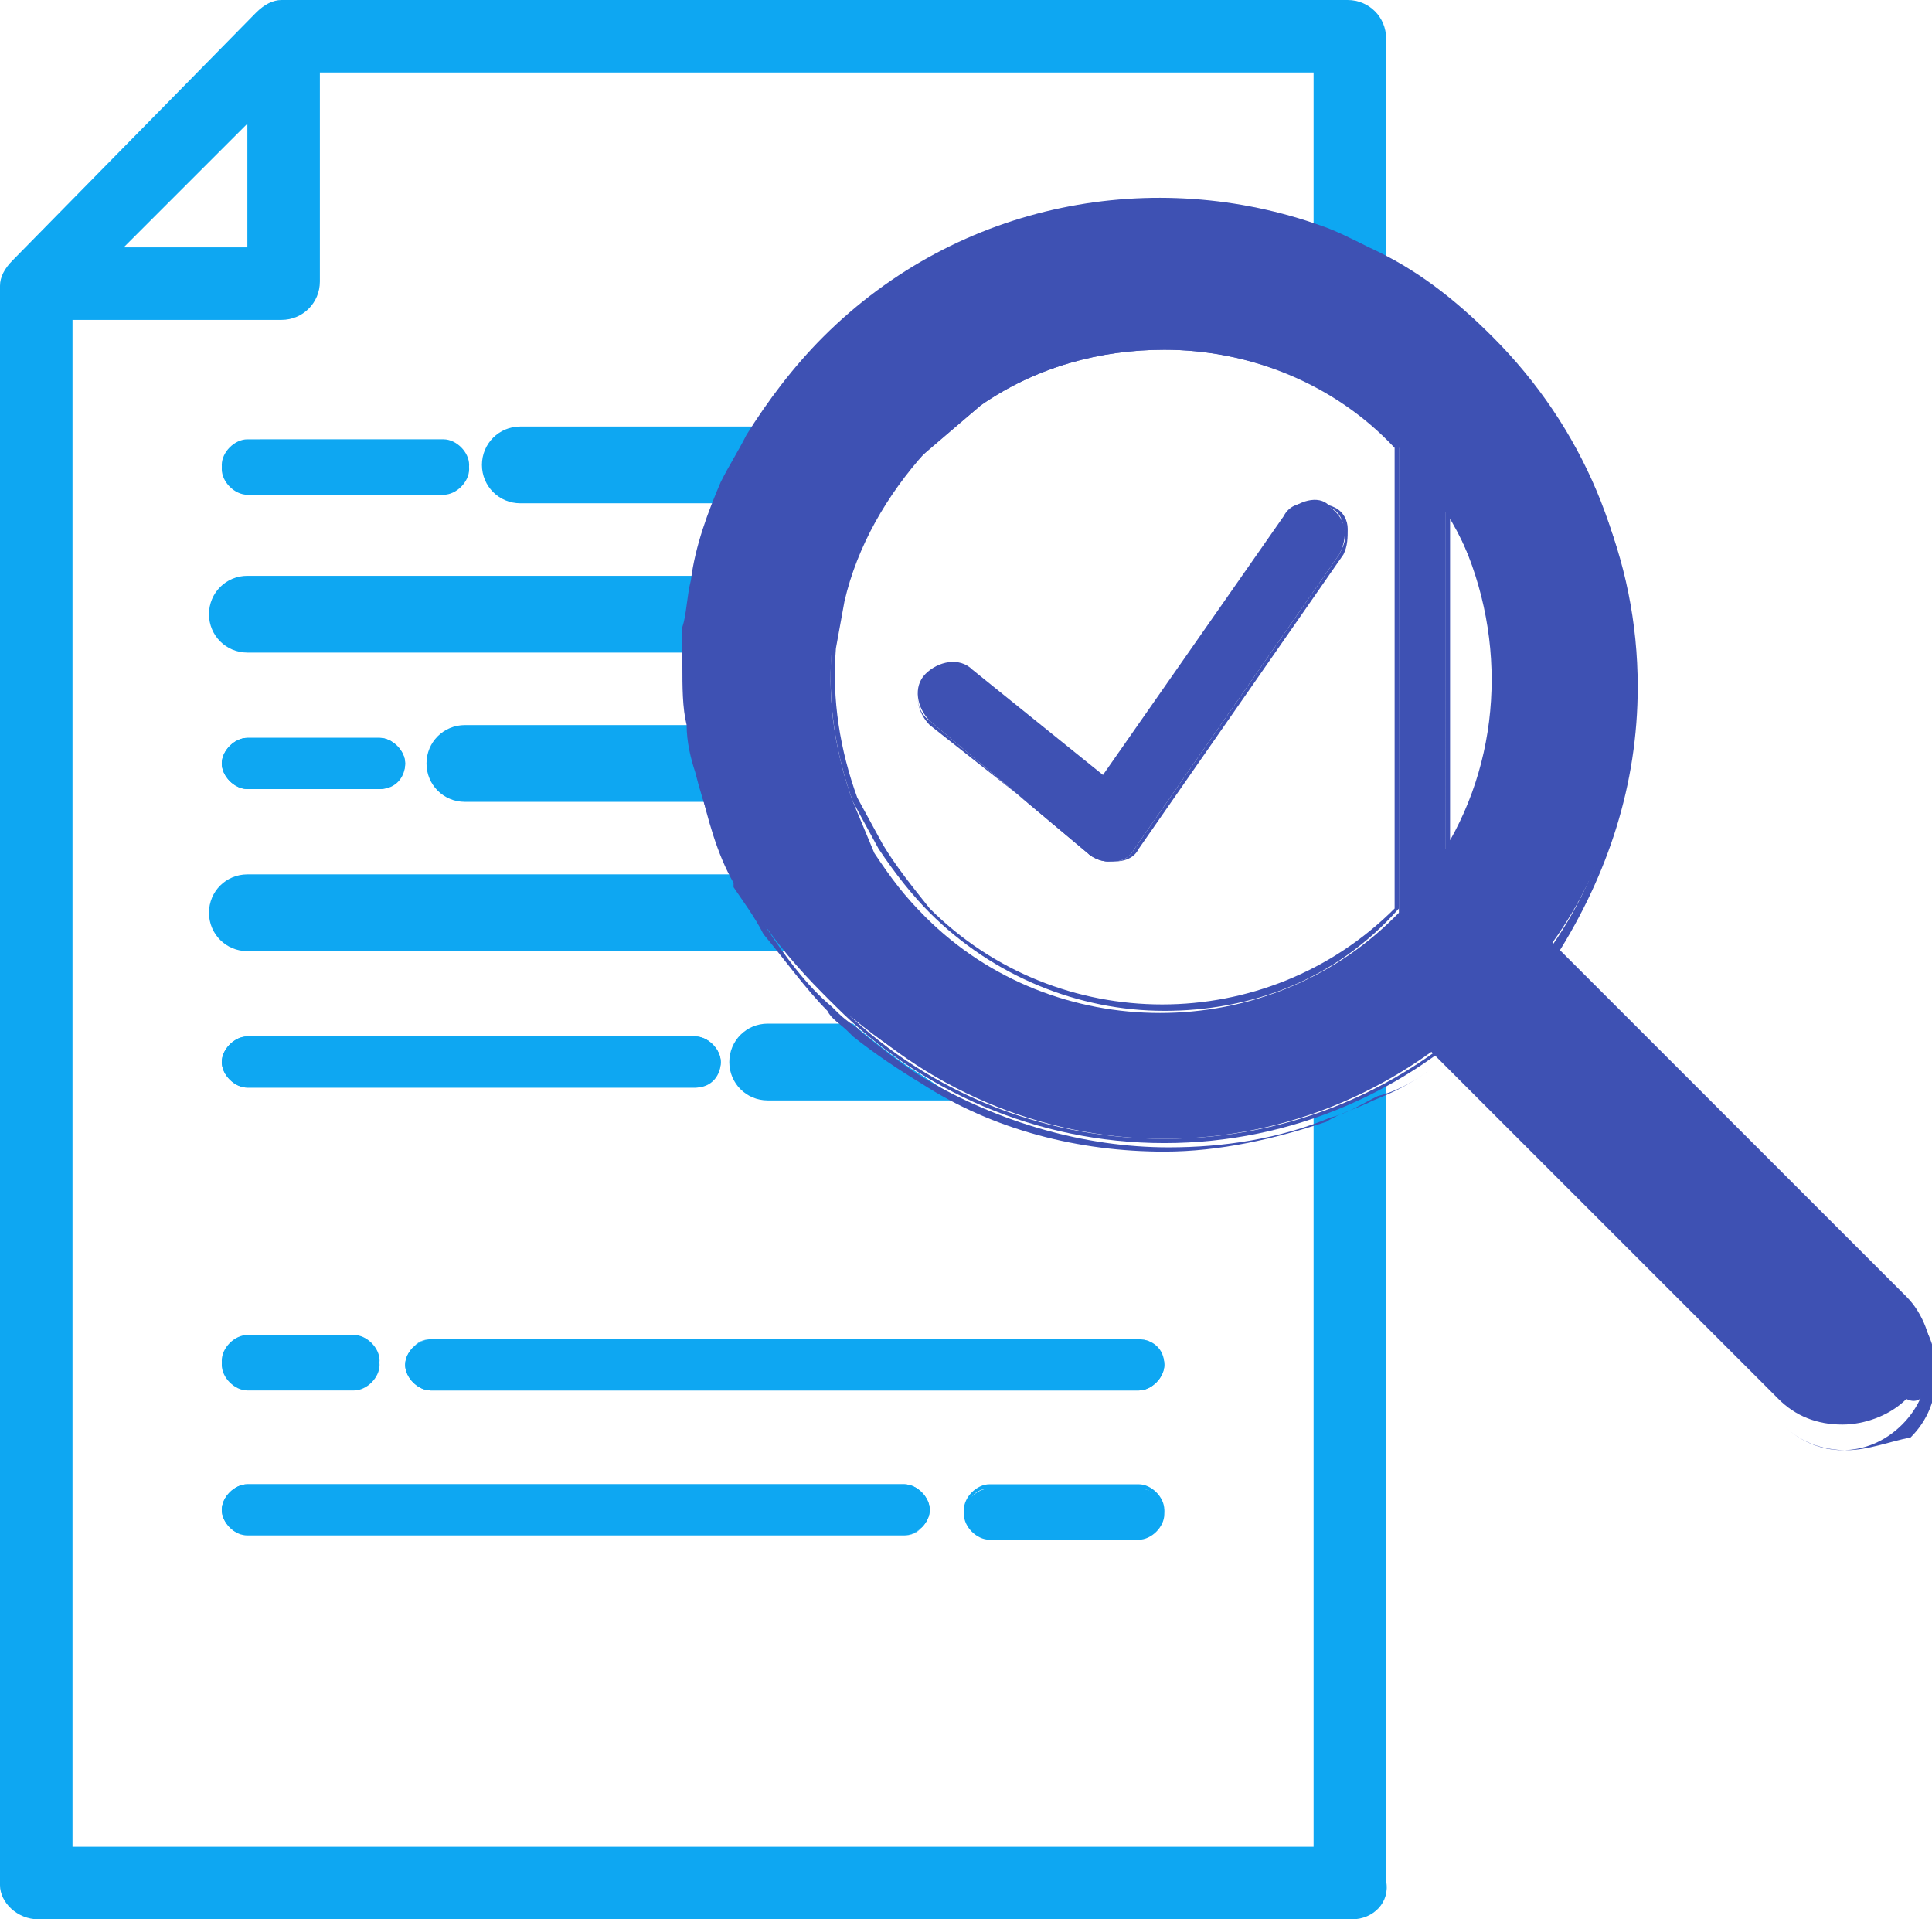 <svg version="1.1" id="Слой_1" xmlns="http://www.w3.org/2000/svg" x="0" y="0" viewBox="0 0 45.3 45" xml:space="preserve"><style>.st0{fill:#3e51b3}.st1{fill:#0ea7f2}</style><path class="st0" d="M30.2 12l-4.3 6.2-3.1-2.5c-.3-.3-.8-.2-1.1.1-.3.3-.2.8.1 1.1l3.7 3.1c.1.1.3.2.5.2h.1c.2 0 .4-.1.5-.3l4.8-6.9c.2-.4.2-.8-.2-1.1-.2-.3-.7-.2-1 .1zm0 0"/><path class="st0" d="M26.1 20.2c-.2 0-.4-.1-.5-.2l-3.8-3c-.3-.3-.4-.8-.1-1.1.1-.2.3-.3.6-.3.2 0 .4 0 .6.2l3 2.5 4.3-6.2c.1-.2.3-.3.5-.3s.4 0 .6.1c.2.1.3.3.3.5s0 .4-.1.6l-4.8 6.9c-.1.2-.3.3-.6.3zm-3.8-4.6c-.3 0-.4.1-.6.3-.3.3-.2.8.1 1l3.7 3.1c.1.1.3.2.5.2h.1c.2 0 .4-.1.5-.3l4.8-6.9c.1-.2.2-.4.1-.6 0-.2-.1-.4-.3-.5-.2-.1-.4-.2-.6-.1-.2 0-.4.1-.5.3l-4.4 6.3-3.1-2.5c.1-.2-.1-.3-.3-.3z"/><path class="st0" d="M21 9.6c-3.5 3.5-3.5 9.1 0 12.6 1.7 1.7 4 2.6 6.3 2.6s4.6-.9 6.3-2.6c3.5-3.5 3.5-9.1 0-12.6-3.5-3.4-9.2-3.4-12.6 0zm12.9 10.3V12c1.5 2.4 1.5 5.4 0 7.9zm-1.1-9.4v10.9l-.1.1c-3 3-8 3-11 0-.5-.5-.8-.9-1.2-1.5l-.5-1.2c-.4-1.1-.6-2.3-.5-3.5l.2-1.1c.3-1.3.9-2.5 1.9-3.5L23 9.5c1.3-.9 2.8-1.3 4.3-1.3 1.9 0 3.9.7 5.5 2.3zm0 0"/><path class="st0" d="M27.3 24.9c-2.4 0-4.6-.9-6.3-2.6-1.7-1.7-2.6-3.9-2.6-6.3s.9-4.6 2.6-6.3C22.6 7.9 24.9 7 27.3 7s4.6.9 6.3 2.6c3.5 3.5 3.5 9.2 0 12.6-1.7 1.7-4 2.7-6.3 2.7zm0-17.8c-2.4 0-4.6.9-6.3 2.6-1.7 1.7-2.6 3.9-2.6 6.3s.9 4.6 2.6 6.3c1.7 1.7 3.9 2.6 6.3 2.6s4.6-.9 6.3-2.6c3.5-3.5 3.5-9.1 0-12.5-1.7-1.8-4-2.7-6.3-2.7zm0 16.6c-2 0-4-.8-5.5-2.3-.4-.4-.8-.9-1.2-1.5l-.6-1.1c-.4-1.1-.6-2.3-.5-3.6l.2-1.1c.3-1.3 1-2.6 1.9-3.6L23 9.4c1.3-.9 2.8-1.3 4.3-1.3 2.1 0 4 .8 5.5 2.3v10.9c-1.5 1.7-3.5 2.4-5.5 2.4zm0-15.5c-1.5 0-3 .4-4.3 1.3l-1.3 1.1c-.9 1-1.6 2.2-1.9 3.5l-.2 1.1c-.1 1.2.1 2.4.5 3.5l.6 1.1c.3.5.7 1 1.1 1.5 3 3 7.9 3 10.9 0V10.5c-1.4-1.5-3.4-2.3-5.4-2.3zM33.9 20v-8.1l.1.1c1.4 2.4 1.4 5.5 0 7.9l-.1.1zm.1-7.9v7.6c1.3-2.3 1.3-5.2 0-7.6z"/><path class="st1" d="M5.8 11.5h4.6c.3 0 .6-.3.6-.6s-.3-.6-.6-.6H5.8c-.3 0-.6.3-.6.6 0 .4.3.6.6.6zm0 0"/><path class="st1" d="M10.4 11.6H5.8c-.3 0-.6-.3-.6-.6s.3-.6.6-.6h4.6c.3 0 .6.3.6.6s-.3.6-.6.6zm-4.6-1.2c-.3 0-.5.2-.5.5s.2.5.5.5h4.6c.3 0 .5-.2.5-.5s-.2-.5-.5-.5H5.8zm0 8.1h3.1c.3 0 .6-.3.6-.6s-.3-.6-.6-.6H5.8c-.3 0-.6.3-.6.6s.3.6.6.6zm0 0"/><path class="st1" d="M8.9 18.5H5.8c-.3 0-.6-.3-.6-.6s.3-.6.6-.6h3.1c.3 0 .6.3.6.6s-.2.6-.6.6zm-3.1-1.1c-.3 0-.5.2-.5.5s.2.5.5.5h3.1c.3 0 .5-.2.5-.5s-.2-.5-.5-.5H5.8zm0 8.1h10.5c.3 0 .6-.3.6-.6s-.3-.6-.6-.6H5.8c-.3 0-.6.3-.6.6s.3.6.6.6zm0 0"/><path class="st1" d="M16.3 25.5H5.8c-.3 0-.6-.3-.6-.6s.3-.6.6-.6h10.5c.3 0 .6.3.6.6s-.2.6-.6.6zM5.8 24.4c-.3 0-.5.2-.5.5s.2.5.5.5h10.5c.3 0 .5-.2.5-.5s-.2-.5-.5-.5H5.8zm20.9 7H10.1c-.3 0-.6.3-.6.6s.3.6.6.6h16.6c.3 0 .6-.3.6-.6 0-.4-.3-.6-.6-.6zm0 0"/><path class="st1" d="M26.7 32.6H10.1c-.3 0-.6-.3-.6-.6s.3-.6.6-.6h16.6c.3 0 .6.3.6.6s-.3.6-.6.6zm-16.6-1.2c-.3 0-.5.2-.5.5s.2.5.5.5h16.6c.3 0 .5-.2.5-.5s-.2-.5-.5-.5H10.1zm-4.3 1.1h2.5c.3 0 .6-.3.6-.6s-.3-.6-.6-.6H5.8c-.3 0-.6.3-.6.6 0 .4.3.6.6.6zm0 0"/><path class="st1" d="M8.3 32.6H5.8c-.3 0-.6-.3-.6-.6s.3-.6.6-.6h2.5c.3 0 .6.3.6.6s-.3.6-.6.6zm-2.5-1.2c-.3 0-.5.2-.5.5s.2.5.5.5h2.5c.3 0 .5-.2.5-.5s-.2-.5-.5-.5H5.8zm20.9 3.5h-3.5c-.3 0-.6.3-.6.6s.3.6.6.6h3.5c.3 0 .6-.3.6-.6 0-.4-.3-.6-.6-.6zm0 0"/><path class="st1" d="M26.7 36h-3.5c-.3 0-.6-.3-.6-.6s.3-.6.6-.6h3.5c.3 0 .6.3.6.6s-.3.6-.6.6zm-3.5-1.1c-.3 0-.5.2-.5.5s.2.5.5.5h3.5c.3 0 .5-.2.5-.5s-.2-.5-.5-.5h-3.5zM5.8 36h15.4c.3 0 .6-.3.6-.6s-.3-.6-.6-.6H5.8c-.3 0-.6.3-.6.6s.3.6.6.6zm0 0"/><path class="st1" d="M21.2 36H5.8c-.3 0-.6-.3-.6-.6s.3-.6.6-.6h15.4c.3 0 .6.3.6.6s-.3.6-.6.6zM5.8 34.9c-.3 0-.5.2-.5.5s.2.6.5.6h15.4c.3 0 .5-.2.5-.5s-.2-.5-.5-.5H5.8zM11.7 11c0 .3.3.6.6.6h4.8c.2-.4.4-.8.6-1.1h-5.3c-.4-.1-.7.1-.7.5z"/><path class="st1" d="M17.2 11.8h-5c-.5 0-.9-.4-.9-.9s.4-.9.9-.9H18l-.2.4c-.2.4-.4.7-.6 1.1v.3zm-4.9-1.1c-.2 0-.3.1-.3.3s.1.3.3.3h4.6l.3-.6h-4.9zm-2 7.2c0 .3.3.6.6.6h5.5c-.1-.4-.2-.8-.2-1.1h-5.3c-.3 0-.6.2-.6.5z"/><path class="st1" d="M16.8 18.8h-5.9c-.5 0-.9-.4-.9-.9s.4-.9.9-.9h5.6v.2c0 .4.1.7.2 1.1l.1.5zm-5.9-1.2c-.2 0-.3.1-.3.3s.1.3.3.3h5.2c0-.2-.1-.4-.1-.6h-5.1zM5.8 22h12.1c-.2-.4-.5-.7-.6-1.1H5.8c-.3 0-.6.3-.6.6.1.2.3.5.6.5z"/><path class="st1" d="M18.4 22.3H5.8c-.5 0-.9-.4-.9-.9s.4-.9.9-.9h11.6l.1.2c.2.4.4.7.6 1.1l.3.5zM5.8 21.1c-.2 0-.3.1-.3.3 0 .2.1.3.3.3h11.6l-.3-.6H5.8zm-.5-6.7c0 .3.3.6.6.6h10.4c0-.4.1-.8.2-1.1H5.8c-.3 0-.5.2-.5.5z"/><path class="st1" d="M16.4 15.3H5.8c-.5 0-.9-.4-.9-.9s.4-.9.9-.9h10.9l-.1.3c-.1.4-.1.7-.2 1.1v.4zM5.8 14.2c-.2 0-.3.1-.3.3s.1.3.3.3h10.1c0-.2 0-.4.1-.6H5.8z"/><path class="st1" d="M31.1 26.4v17.2H1.4V7.2h5.2c.4 0 .6-.2.6-.5V1.4h23.9v3.7l1.1.5V.9c0-.3-.3-.6-.6-.6h-25c-.2 0-.3.1-.4.2L.5 6.3c-.2.1-.2.2-.2.4v37.5c0 .3.3.6.6.6h30.8c.3 0 .6-.3.6-.6V25.9c-.4.2-.8.4-1.2.5zM6.1 2.3v3.8H2.2l3.9-3.8z"/><path class="st1" d="M31.7 45H.9c-.5 0-.9-.4-.9-.8V6.7c0-.2.1-.4.3-.6L6 .3c.2-.2.4-.3.6-.3h25c.5 0 .9.4.9.9v5.2l-1.7-.7V1.7H7.5v4.9c0 .5-.4.9-.9.9H1.7v35.8h29.1V26.2l.2-.1c.4-.1.8-.3 1.1-.5l.4-.2v18.7c.1.5-.3.9-.8.9zM6.6.6c-.1 0-.1 0-.2.1L.7 6.5c-.1 0-.1.1-.1.2v37.5c0 .2.1.3.3.3h30.8c.2 0 .3-.1.3-.3V26.4c-.2.1-.4.2-.6.2v17.3H1.1v-37h5.5c.2 0 .3-.1.3-.3V1.2h24.5V5l.6.2V.9c0-.2-.1-.3-.3-.3H6.6zm-.2 5.8H1.5l4.8-4.8v4.8zm-3.5-.6h2.9V2.9L2.9 5.8z"/><path class="st1" d="M18 25.5h3.4c-.6-.3-1.1-.7-1.5-1.1H18c-.3 0-.6.3-.6.6.1.2.3.5.6.5z"/><path class="st1" d="M22.5 25.8H18c-.5 0-.9-.4-.9-.9s.4-.9.9-.9h2l.1.1c.5.4 1 .8 1.5 1.1l.9.6zM18 24.6c-.2 0-.3.1-.3.3 0 .2.1.3.3.3h2.5c-.2-.2-.5-.4-.7-.6H18z"/><path class="st0" d="M27.3 5.1c-6 0-10.8 4.9-10.8 10.8s4.9 10.8 10.8 10.8 10.8-4.9 10.8-10.8S33.3 5.1 27.3 5.1zm0 19.1c-4.6 0-8.3-3.7-8.3-8.3 0-4.6 3.7-8.3 8.3-8.3 4.6 0 8.3 3.7 8.3 8.3 0 4.6-3.7 8.3-8.3 8.3z"/><path class="st0" d="M27.3 26.8c-6 0-10.9-4.9-10.9-10.9S21.3 5 27.3 5s10.9 4.9 10.9 10.9-4.9 10.9-10.9 10.9zm0-21.7c-6 0-10.8 4.8-10.8 10.8 0 6 4.8 10.8 10.8 10.8s10.8-4.8 10.8-10.8c0-5.9-4.9-10.8-10.8-10.8zm0 19.2c-4.6 0-8.3-3.7-8.3-8.3 0-4.6 3.7-8.3 8.3-8.3s8.3 3.7 8.3 8.3c0 4.5-3.7 8.3-8.3 8.3zm0-16.6c-4.6 0-8.3 3.7-8.3 8.3 0 4.6 3.7 8.3 8.3 8.3s8.3-3.7 8.3-8.3c0-4.6-3.8-8.3-8.3-8.3z"/><path class="st0" d="M33.5 24.3l8.7 8.6 1.4.3 1.3-.8-.3-1.1-8.9-9.3z"/><path class="st0" d="M43.6 33.3l-1.5-.4-8.7-8.6 2.2-2.4 8.9 9.3.3 1.2-1.2.9zm-1.4-.4l1.4.4 1.3-.8-.3-1.1-8.9-9.4-2.1 2.3 8.6 8.6z"/><path class="st0" d="M45.3 31.9c0-.5-.2-1.1-.6-1.5l-8.3-8.3c1.3-1.8 1.9-4 1.9-6.3 0-3-1.2-5.8-3.3-7.9-.9-.9-1.8-1.6-2.9-2.1-.4-.2-.8-.4-1.1-.5-3.9-1.4-8.5-.6-11.7 2.6-.7.7-1.3 1.5-1.8 2.3-.2.4-.4.7-.6 1.1-.3.7-.6 1.5-.7 2.3-.1.4-.1.8-.2 1.1v.9c0 .5 0 1 .1 1.4 0 .4.1.8.2 1.1.2.8.5 1.6.8 2.3.2.4.4.8.7 1.1.4.6.9 1.2 1.5 1.8.2.2.4.4.6.5.5.4 1 .8 1.6 1.1 1.8 1 3.7 1.6 5.7 1.6 1.3 0 2.6-.2 3.8-.7.4-.1.8-.3 1.1-.5.4-.2.9-.5 1.3-.8l8.3 8.3c.4.4.9.6 1.5.6.5 0 1.1-.2 1.5-.6.4.2.6-.3.6-.9zM20.2 23c-1.9-1.9-2.9-4.4-2.9-7.1s1-5.2 2.9-7.1C22.1 6.9 24.7 6 27.3 6c2.6 0 5.1 1 7.1 2.9 1.9 1.9 2.9 4.4 2.9 7.1 0 2.7-1 5.2-2.9 7.1-4 3.8-10.3 3.8-14.2-.1zm14.2 1.4c.2-.2.5-.4.7-.6.2-.2.4-.4.6-.7l5.9 5.9-1.3 1.3-5.9-5.9zm9.5 8.2c-.4.4-.9.4-1.3 0l-1.5-1.5 1.3-1.3 1.5 1.5c.2.2.3.4.3.6 0 .3-.1.5-.3.7z"/><path class="st0" d="M43.3 34c-.6 0-1.1-.2-1.5-.6l-8.3-8.3c-.4.3-.8.5-1.3.7-.4.2-.8.3-1.1.5-1.2.4-2.5.7-3.8.7-2 0-4-.5-5.7-1.6-.5-.3-1.1-.7-1.6-1.1l-.1-.1c-.2-.2-.4-.3-.5-.5-.5-.5-1-1.2-1.5-1.8-.2-.4-.5-.8-.7-1.1v-.1c-.4-.7-.6-1.5-.8-2.3-.1-.4-.2-.8-.2-1.1-.1-.5-.1-.9-.1-1.4V15c0-.4.1-.8.2-1.1.1-.8.4-1.5.7-2.3.2-.4.4-.8.6-1.1.5-.8 1.1-1.6 1.8-2.3 3-3 7.6-4.1 11.7-2.6.4.1.8.3 1.1.5 1.1.5 2 1.2 2.9 2.1 2.1 2.1 3.3 4.9 3.3 7.9 0 2.3-.7 4.4-1.9 6.3l8.3 8.3c.4.4.6.9.6 1.5s-.2 1.1-.6 1.5c-.5.1-1 .3-1.5.3zm-9.8-8.9l8.3 8.3c.4.4.9.6 1.4.6.5 0 1-.2 1.4-.6.4-.4.6-.9.6-1.4 0-.5-.2-1-.6-1.4l-8.3-8.3c1.3-1.8 1.9-4 1.9-6.3 0-3-1.2-5.7-3.2-7.8-.8-.8-1.8-1.5-2.9-2.1-.4-.2-.7-.3-1.1-.5-4-1.6-8.5-.5-11.6 2.5-.7.7-1.3 1.5-1.8 2.3-.2.4-.4.7-.5 1.1-.3.7-.6 1.5-.7 2.3-.1.4-.1.7-.1 1.1v.9c0 .5 0 1 .1 1.4 0 .4.1.7.2 1.1.2.8.5 1.6.8 2.3v.1c.2.4.4.7.6 1.1.4.6.9 1.3 1.5 1.8.2.2.3.3.6.5l.1.1c.5.4 1 .8 1.5 1.1 1.7 1 3.7 1.6 5.7 1.6 1.3 0 2.6-.2 3.8-.7.4-.1.7-.3 1.1-.5.4-.1.8-.3 1.2-.6zm9.8 7.8c-.3 0-.5-.1-.7-.3l-1.5-1.5 1.3-1.3 1.5 1.5c.2.2.3.4.3.7 0 .3-.1.5-.3.7-.1.1-.4.2-.6.2zm-2.1-1.8l1.5 1.5c.3.3.9.3 1.2 0 .2-.2.3-.4.3-.6 0-.2-.1-.5-.3-.6l-1.5-1.5-1.2 1.2zm-.9-.8l-5.9-5.9c.3-.2.5-.4.7-.6.2-.2.4-.4.6-.7l5.9 5.9-1.3 1.3zm-5.8-5.9l5.8 5.8 1.2-1.2-5.8-5.8-.6.6c-.1.2-.4.4-.6.6zm-7.2 1.5c-2.6 0-5.1-1-7.1-2.9-1.9-1.9-2.9-4.4-2.9-7.1 0-2.7 1-5.2 2.9-7.1 1.9-1.9 4.4-2.9 7.1-2.9 2.7 0 5.2 1 7.1 2.9 1.9 1.9 2.9 4.4 2.9 7.1 0 2.7-1 5.2-2.9 7.1-2 2-4.6 2.9-7.1 2.9zm0-19.9c-2.7 0-5.2 1-7 2.9-1.9 1.9-2.9 4.4-2.9 7s1 5.2 2.9 7c1.9 1.9 4.5 2.9 7 2.9s5.1-1 7-2.9c1.9-1.9 2.9-4.4 2.9-7 0-2.7-1-5.2-2.9-7C32.4 7 29.9 6 27.3 6z"/></svg>
